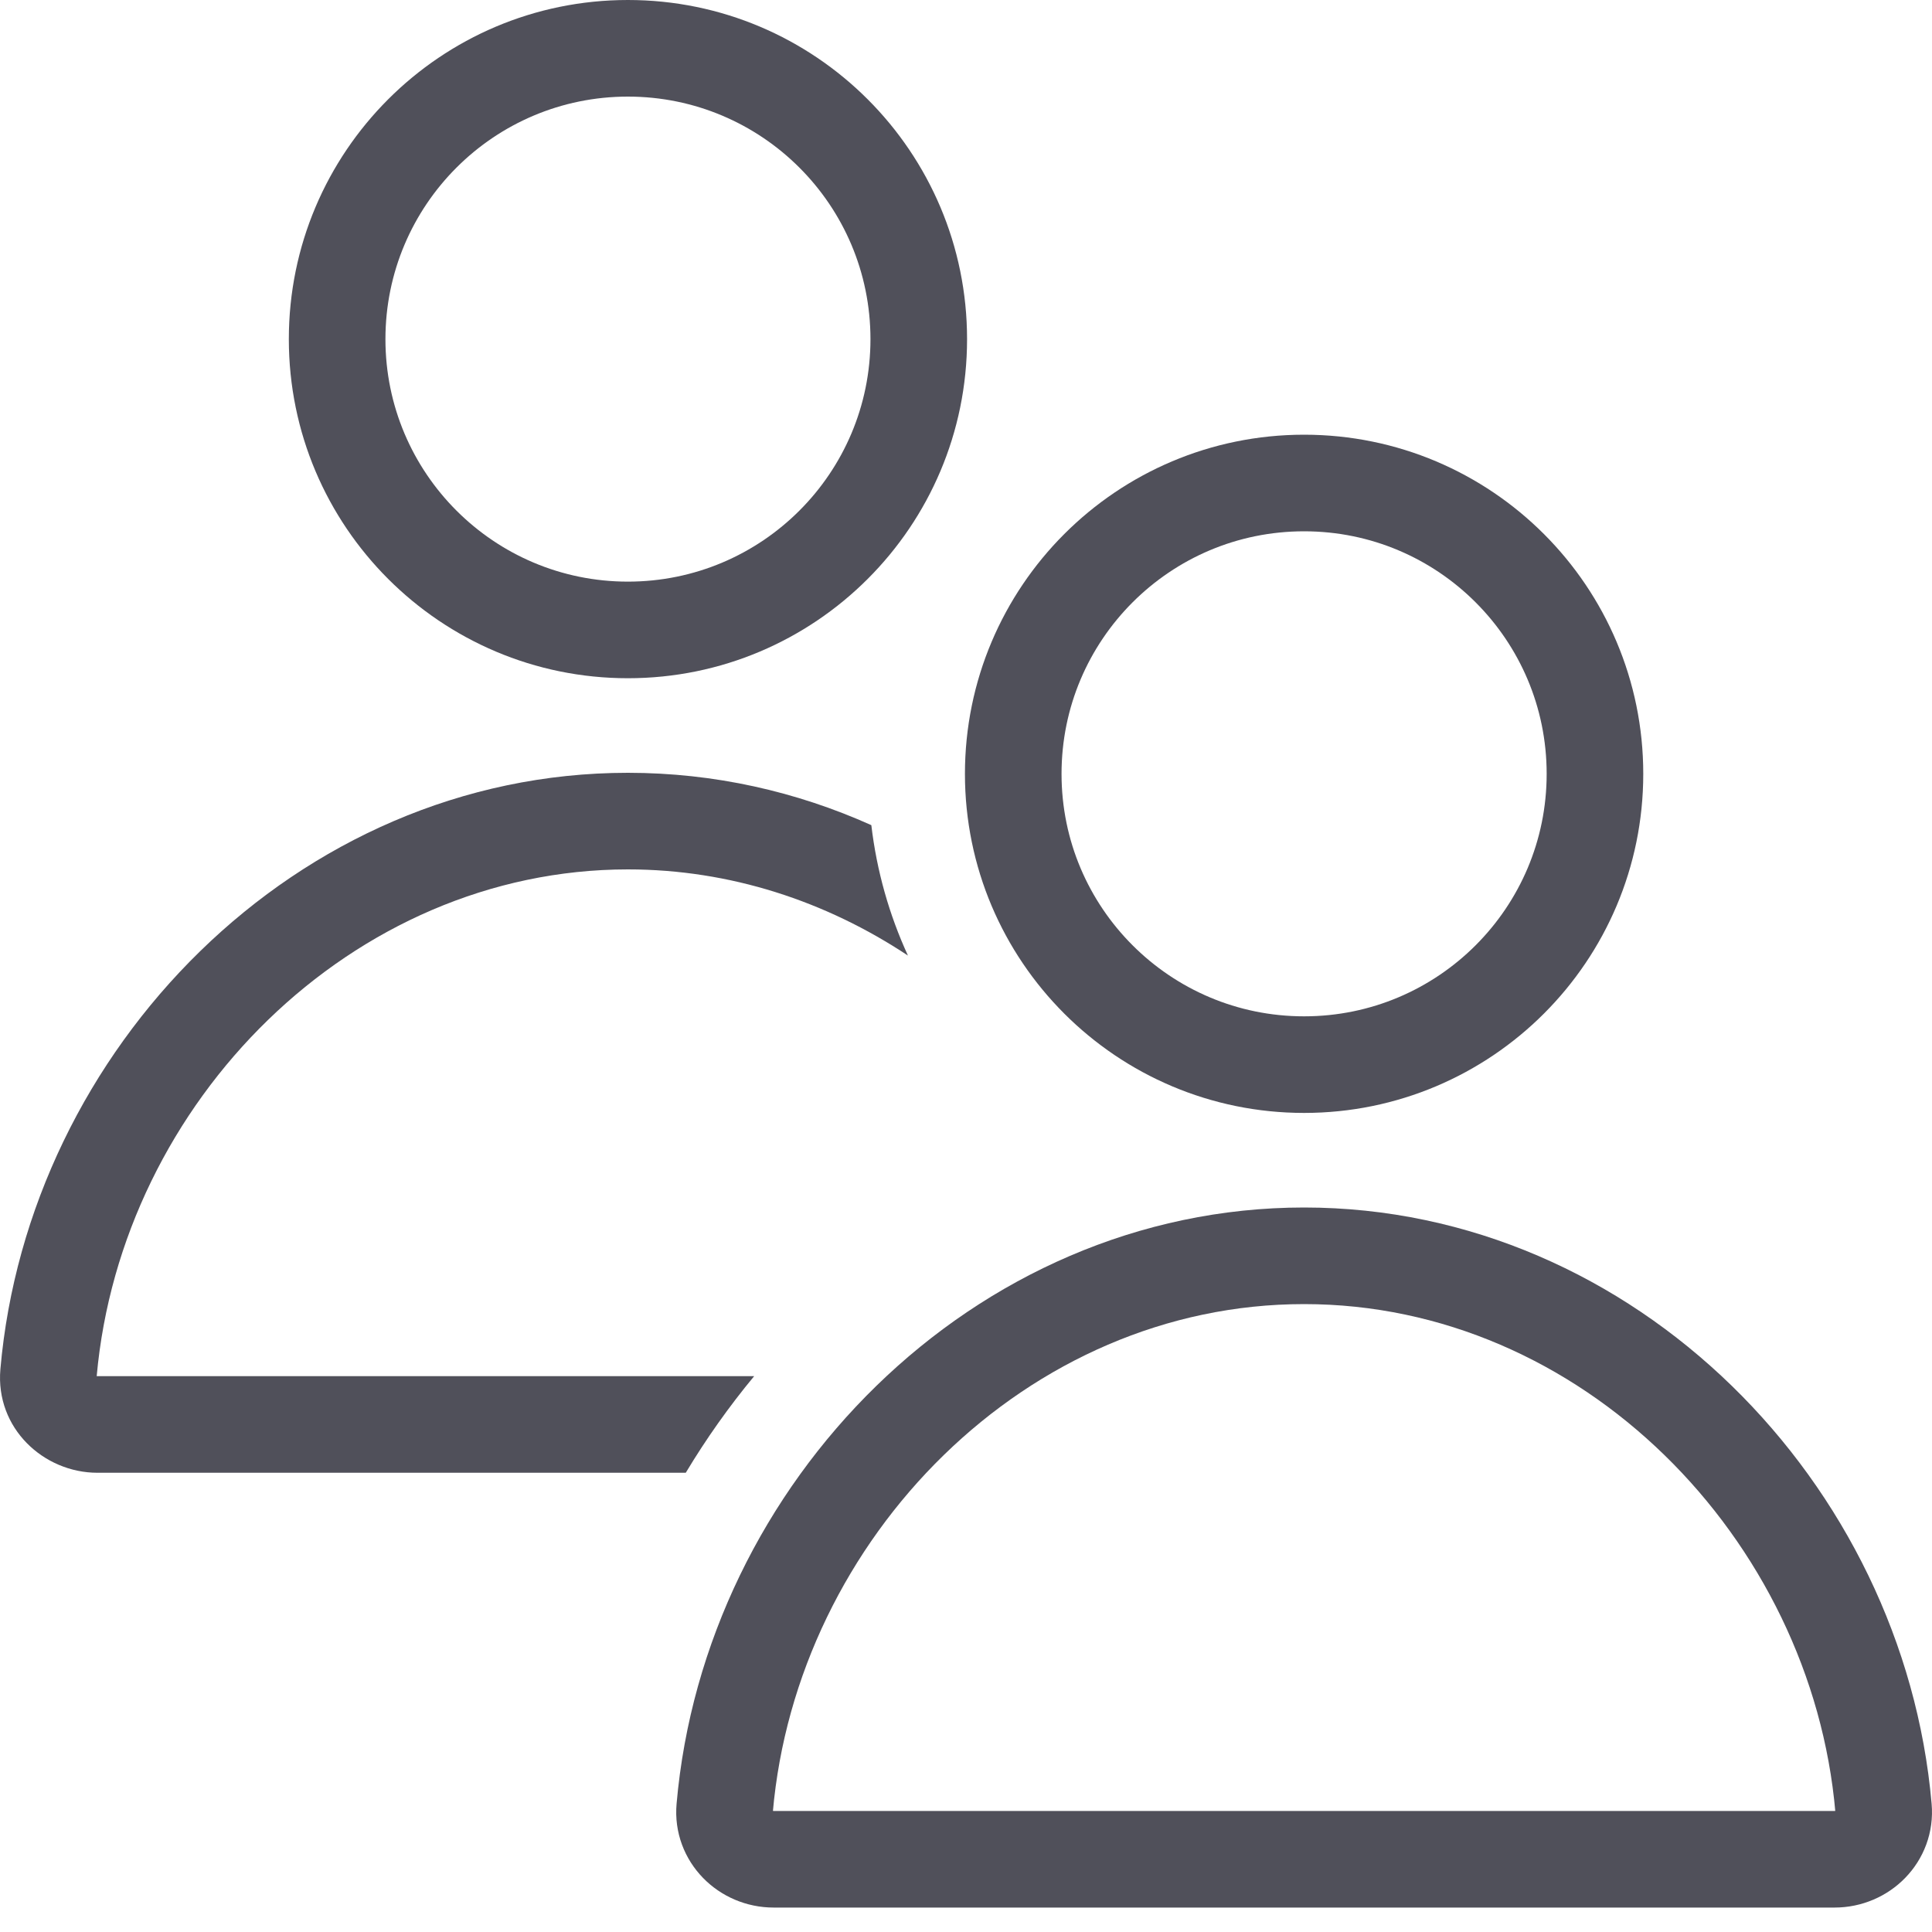 <svg width="20" height="20" viewBox="0 0 20 20" fill="none" xmlns="http://www.w3.org/2000/svg">
<g id="Frame 236" clip-path="url(#clip0_310_5409)">
<g id="Vector">
<path d="M10.489 8.011C10.489 9.673 11.837 11.021 13.5 11.021C15.163 11.021 16.511 9.673 16.511 8.011C16.511 6.348 15.163 5 13.5 5C11.837 5 10.489 6.348 10.489 8.011Z" stroke="#50505A"/>
<path d="M7.502 18.717C7.476 19.008 7.716 19.247 8.009 19.247H18.991C19.284 19.247 19.524 19.008 19.498 18.717C19.23 15.639 16.647 13 13.5 13C10.353 13 7.77 15.639 7.502 18.717Z" stroke="#50505A"/>
</g>
<path id="Subtract" fill-rule="evenodd" clip-rule="evenodd" d="M9.011 3.511C9.011 2.124 7.887 1 6.5 1C5.114 1 3.99 2.124 3.99 3.511C3.99 4.897 5.114 6.021 6.5 6.021C7.887 6.021 9.011 4.897 9.011 3.511ZM6.5 0C8.439 0 10.011 1.572 10.011 3.511C10.011 5.449 8.439 7.021 6.5 7.021C4.561 7.021 2.99 5.449 2.99 3.511C2.99 1.572 4.561 0 6.5 0ZM9.399 9.892C9.206 9.472 9.076 9.018 9.02 8.542C8.247 8.195 7.396 8 6.5 8C3.067 8 0.292 10.865 0.004 14.174C-0.049 14.786 0.453 15.246 1.009 15.246H7.099C7.309 14.896 7.546 14.561 7.807 14.246H1.009C1.006 14.246 1.003 14.246 1.001 14.246C1.256 11.405 3.644 9 6.5 9C7.559 9 8.553 9.331 9.399 9.892Z" fill="#50505A"/>
</g>
<defs>
<clipPath id="clip0_310_5409">
<rect width="20" height="20" fill="white"/>
</clipPath>
</defs>
</svg>
